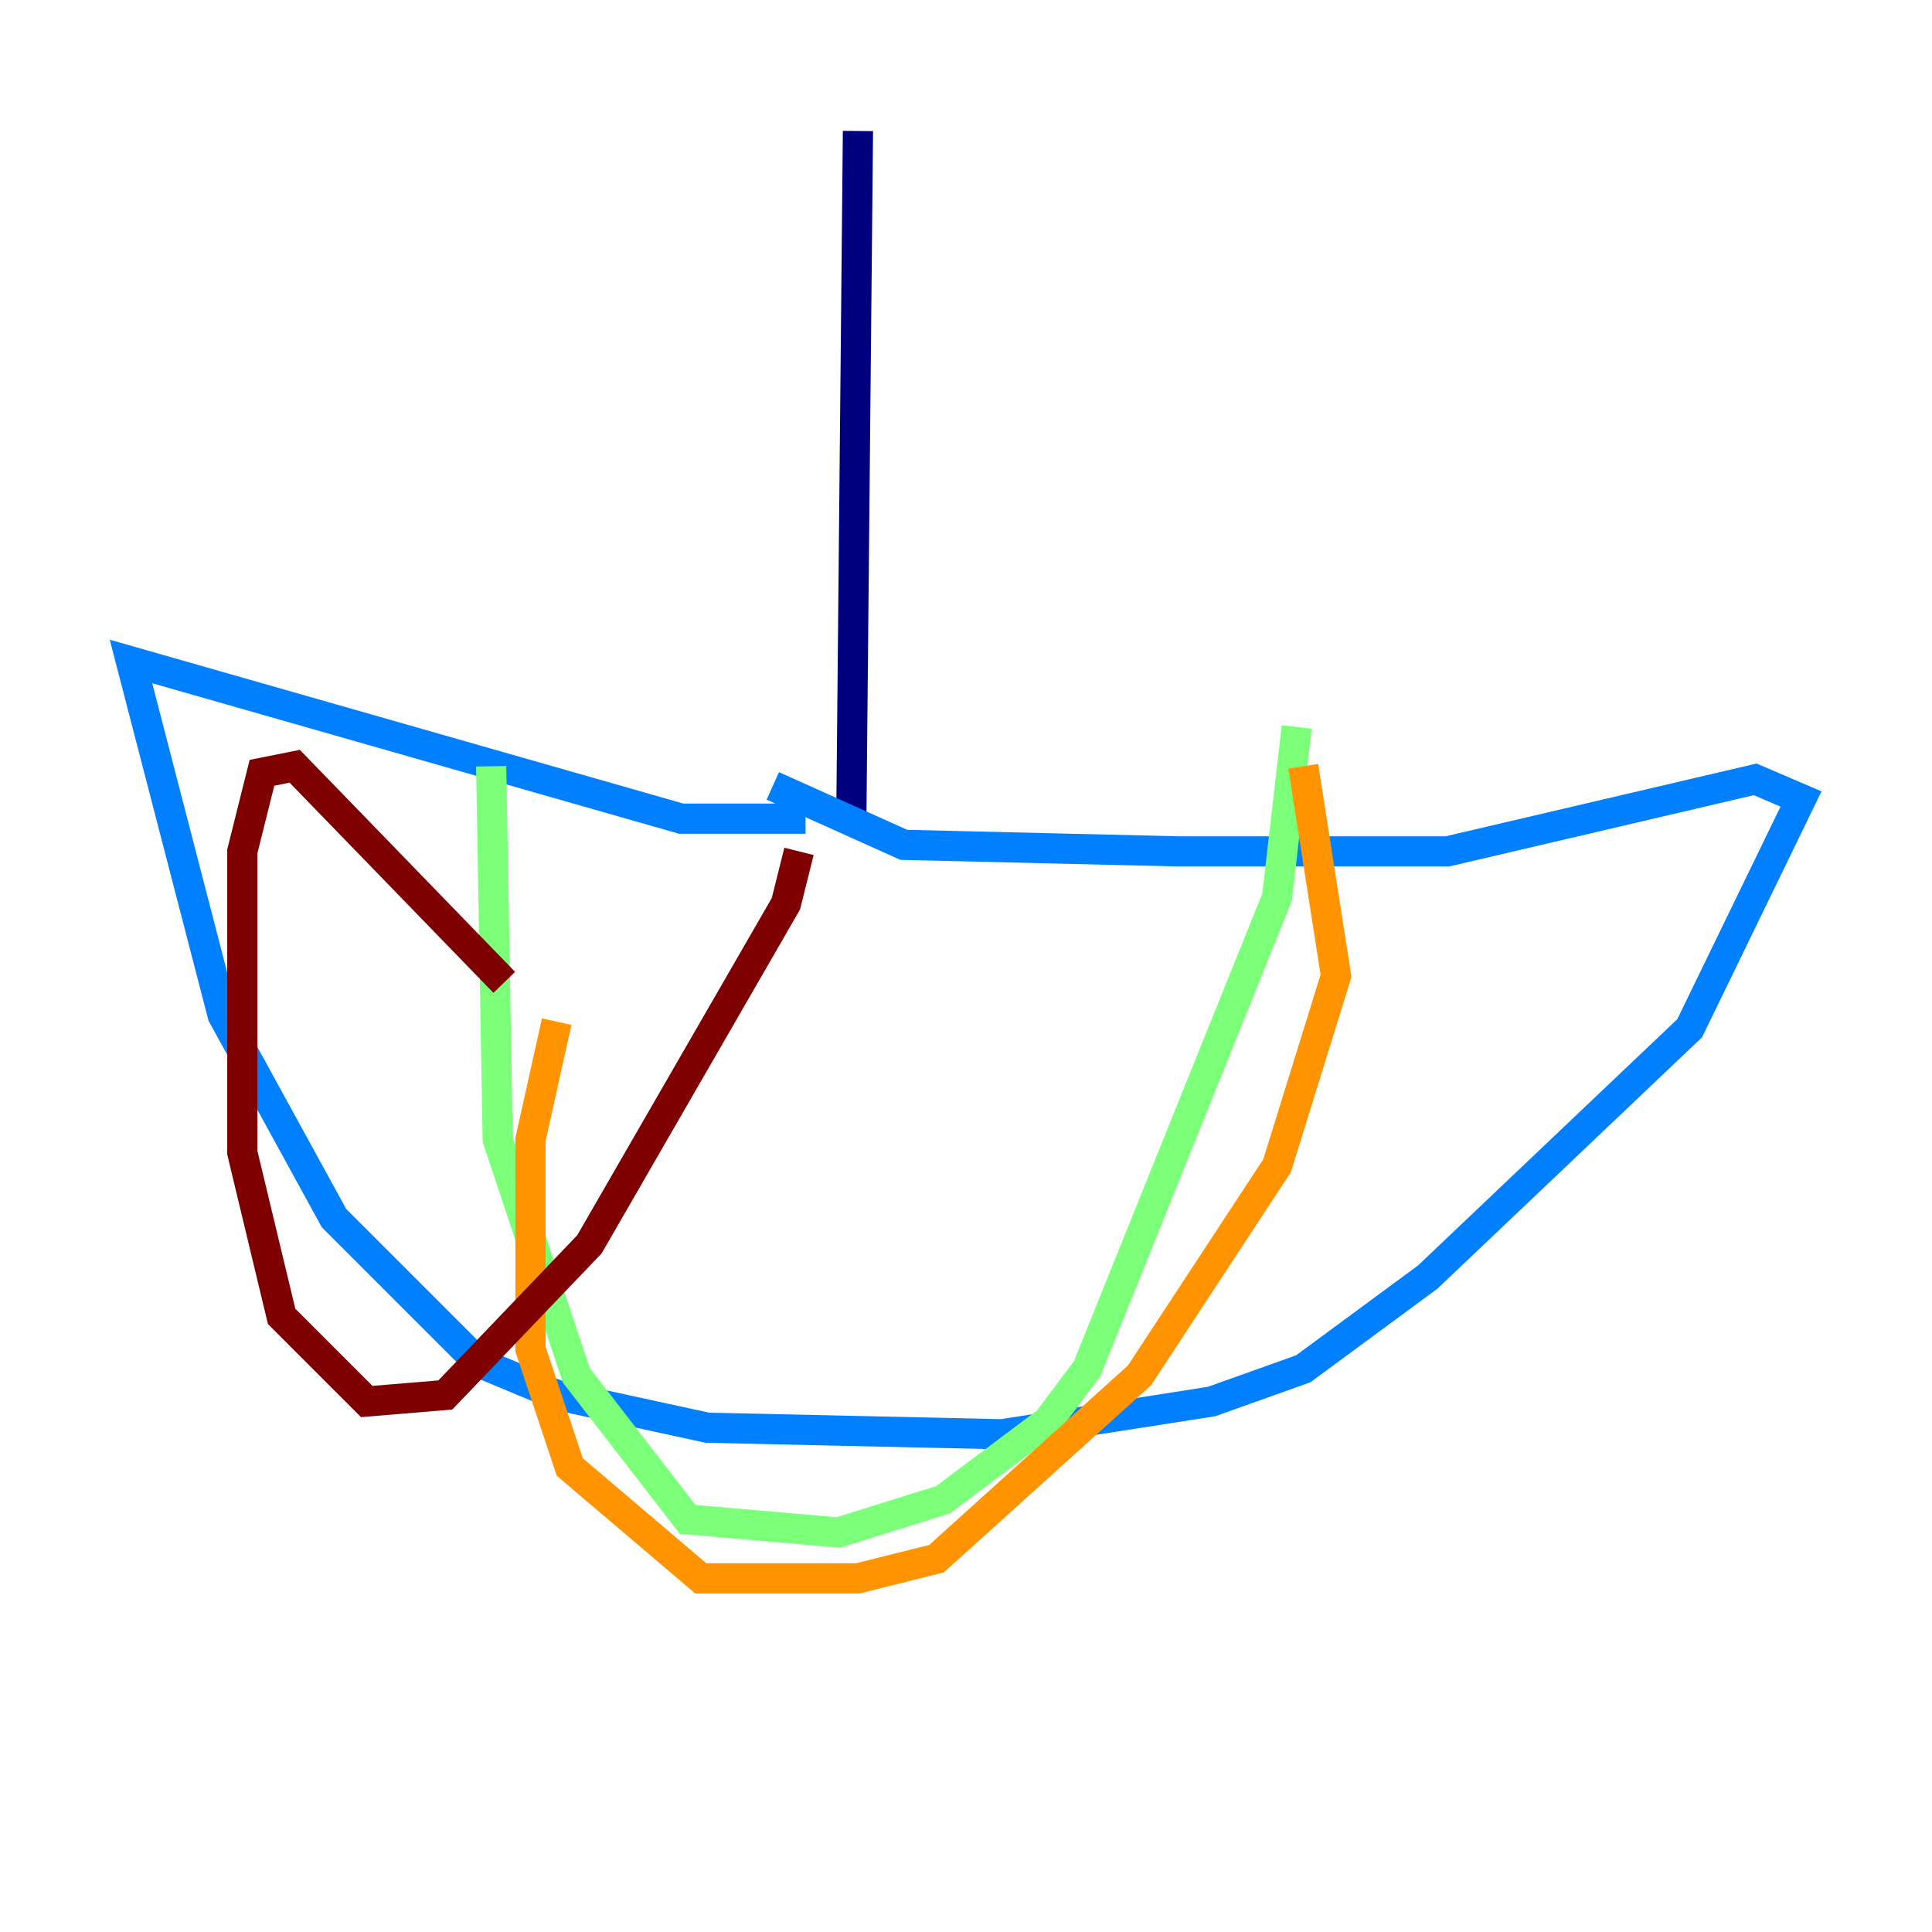 <?xml version="1.0" encoding="utf-8" ?>
<svg baseProfile="tiny" height="128" version="1.2" viewBox="0,0,128,128" width="128" xmlns="http://www.w3.org/2000/svg" xmlns:ev="http://www.w3.org/2001/xml-events" xmlns:xlink="http://www.w3.org/1999/xlink"><defs /><polyline fill="none" points="56.841,8.678 56.407,53.803" stroke="#00007f" stroke-width="2" /><polyline fill="none" points="53.37,54.237 45.125,54.237 8.678,43.824 14.752,67.254 22.129,80.705 31.675,90.251 36.881,92.42 46.861,94.59 66.386,95.024 80.271,92.854 86.346,90.685 94.59,84.61 111.946,68.122 119.322,52.936 116.285,51.634 95.891,56.407 78.102,56.407 59.878,55.973 51.2,52.068" stroke="#0080ff" stroke-width="2" /><polyline fill="none" points="32.542,50.766 32.976,75.498 38.183,91.119 45.559,100.664 55.539,101.532 62.481,99.363 69.424,94.156 72.027,90.685 84.61,59.444 85.912,48.163" stroke="#7cff79" stroke-width="2" /><polyline fill="none" points="86.346,50.766 88.515,64.651 84.61,77.234 75.498,91.119 62.047,103.268 56.841,104.57 46.427,104.57 37.749,97.193 35.146,89.383 35.146,75.498 36.881,67.688" stroke="#ff9400" stroke-width="2" /><polyline fill="none" points="52.936,56.407 52.068,59.878 39.051,82.441 29.505,92.42 24.298,92.854 18.658,87.214 16.054,76.366 16.054,56.407 17.356,51.2 19.525,50.766 33.41,65.085" stroke="#7f0000" stroke-width="2" /></svg>